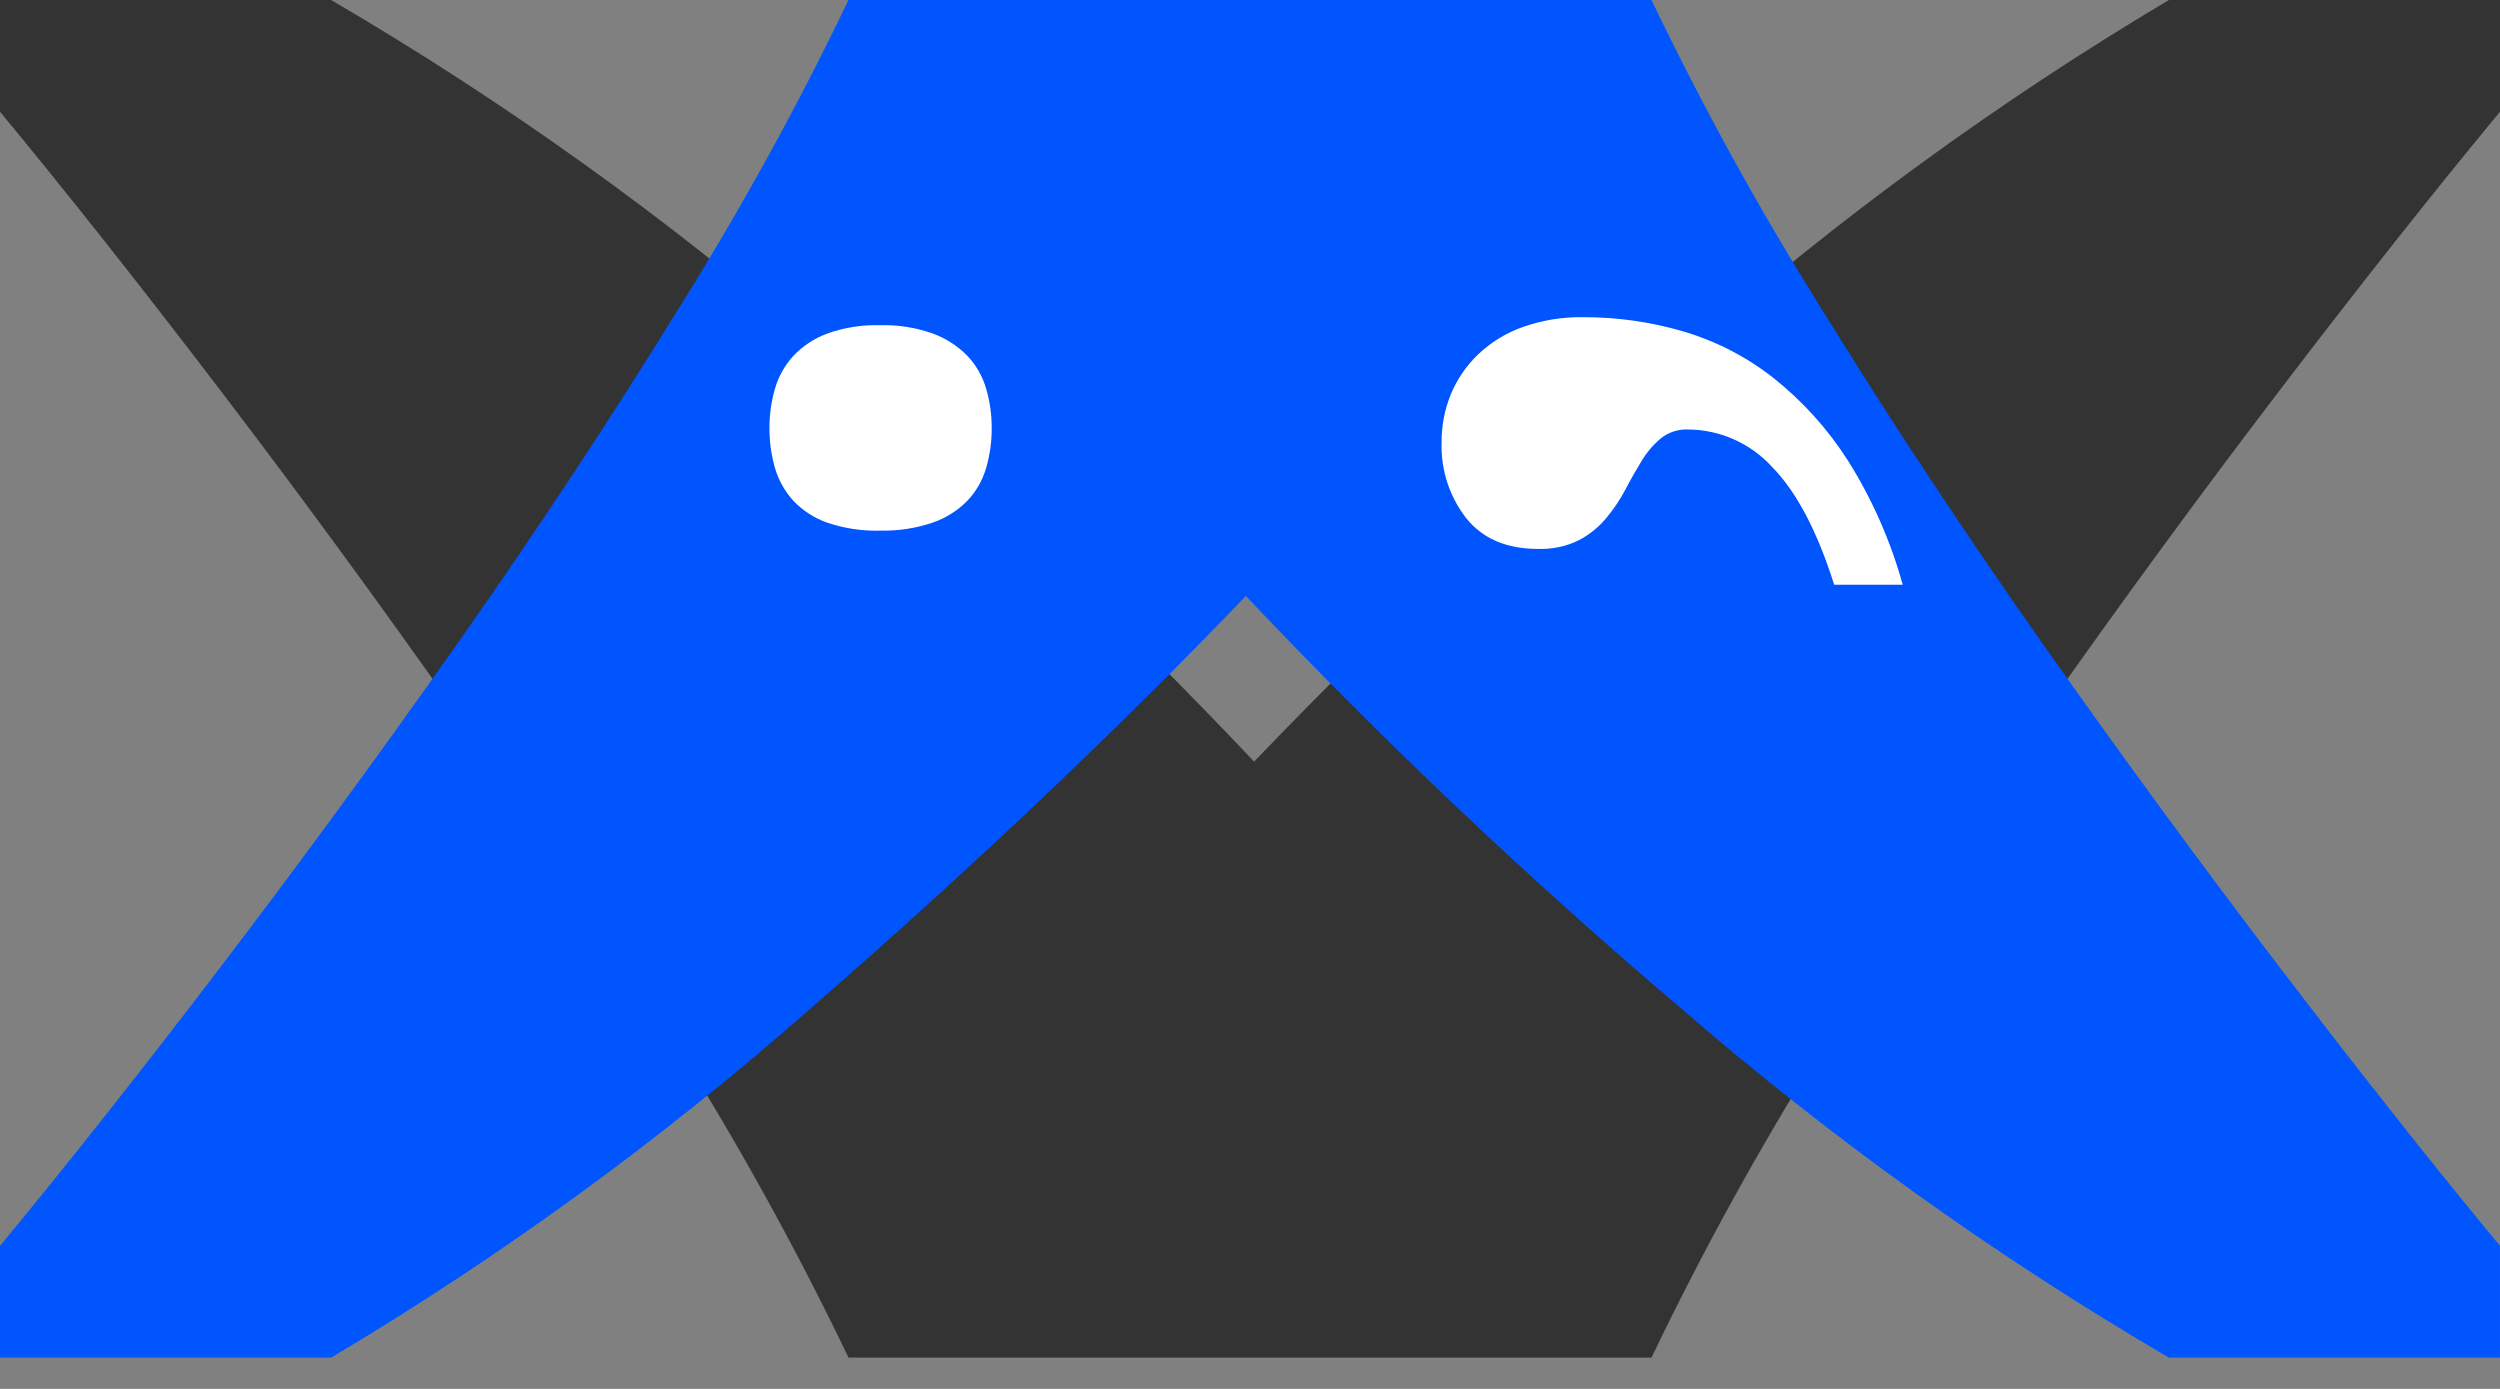 <svg width="72" height="40" viewBox="0 0 72 40" fill="none" xmlns="http://www.w3.org/2000/svg">
<rect x="0" y="0" width="72" height="40" fill="#808080" stroke="none"/>
<path d="M72 3.218C70.093 5.523 67.987 8.185 65.682 11.205C63.378 14.225 61.093 17.344 58.828 20.563C56.563 23.781 54.437 27 52.45 30.219C50.657 33.086 49.025 36.05 47.563 39.099L24.437 39.099C22.975 36.05 21.343 33.086 19.55 30.219C17.563 27 15.437 23.781 13.173 20.563C10.908 17.344 8.623 14.225 6.318 11.205C4.014 8.185 1.908 5.523 0 3.218V0H9.537C14.526 2.917 19.235 6.289 23.603 10.073C27.987 13.797 32.165 17.757 36.119 21.934C39.855 18.04 44.027 14.086 48.636 10.073C52.923 6.294 57.552 2.922 62.464 0H72V3.218Z" fill="#333333"/>
<path d="M0 35.881C1.907 33.576 4.013 30.914 6.318 27.894C8.622 24.874 10.907 21.755 13.172 18.536C15.437 15.318 17.563 12.099 19.549 8.88C21.343 6.014 22.975 3.049 24.437 0L47.563 0C49.025 3.049 50.657 6.014 52.45 8.88C54.437 12.099 56.563 15.318 58.827 18.536C61.092 21.755 63.377 24.874 65.682 27.894C67.986 30.914 70.092 33.576 71.999 35.881V39.099H62.464C57.474 36.182 52.765 32.81 48.397 29.026C44.013 25.302 39.835 21.343 35.881 17.165C32.145 21.059 27.973 25.013 23.364 29.026C19.077 32.805 14.448 36.177 9.537 39.099H0V35.881Z" fill="#0055FF"/>
<path d="M45.601 9.135C46.579 9.133 47.552 9.272 48.49 9.548C49.431 9.827 50.311 10.283 51.082 10.89C51.924 11.561 52.649 12.367 53.227 13.275C53.921 14.381 54.451 15.582 54.798 16.841H52.825C52.336 15.297 51.74 14.165 51.036 13.447C50.727 13.109 50.352 12.838 49.934 12.653C49.515 12.467 49.063 12.37 48.605 12.369C48.327 12.359 48.055 12.449 47.837 12.621C47.619 12.803 47.433 13.02 47.286 13.263C47.126 13.523 46.969 13.798 46.817 14.089C46.662 14.382 46.477 14.659 46.266 14.914C46.047 15.178 45.778 15.397 45.475 15.557C45.108 15.737 44.702 15.823 44.294 15.809C43.392 15.809 42.703 15.515 42.229 14.926C41.743 14.302 41.492 13.527 41.518 12.736C41.515 12.265 41.605 11.797 41.782 11.36C41.961 10.928 42.226 10.537 42.563 10.213C42.931 9.862 43.368 9.592 43.847 9.421C44.41 9.222 45.004 9.125 45.601 9.135ZM25.349 15.282C24.831 15.296 24.314 15.219 23.823 15.052C23.453 14.922 23.119 14.706 22.849 14.422C22.603 14.153 22.423 13.832 22.321 13.482C22.212 13.106 22.158 12.716 22.16 12.324C22.159 11.94 22.213 11.557 22.321 11.189C22.423 10.839 22.603 10.518 22.849 10.249C23.12 9.964 23.454 9.744 23.823 9.607C24.312 9.432 24.83 9.351 25.349 9.366C25.863 9.352 26.377 9.433 26.862 9.605C27.239 9.742 27.579 9.961 27.86 10.247C28.111 10.513 28.296 10.835 28.399 11.187C28.508 11.556 28.562 11.938 28.561 12.323C28.564 12.715 28.509 13.105 28.4 13.481C28.297 13.832 28.112 14.155 27.861 14.421C27.582 14.705 27.24 14.921 26.863 15.051C26.376 15.216 25.863 15.294 25.349 15.282Z" fill="white"/>
</svg>
